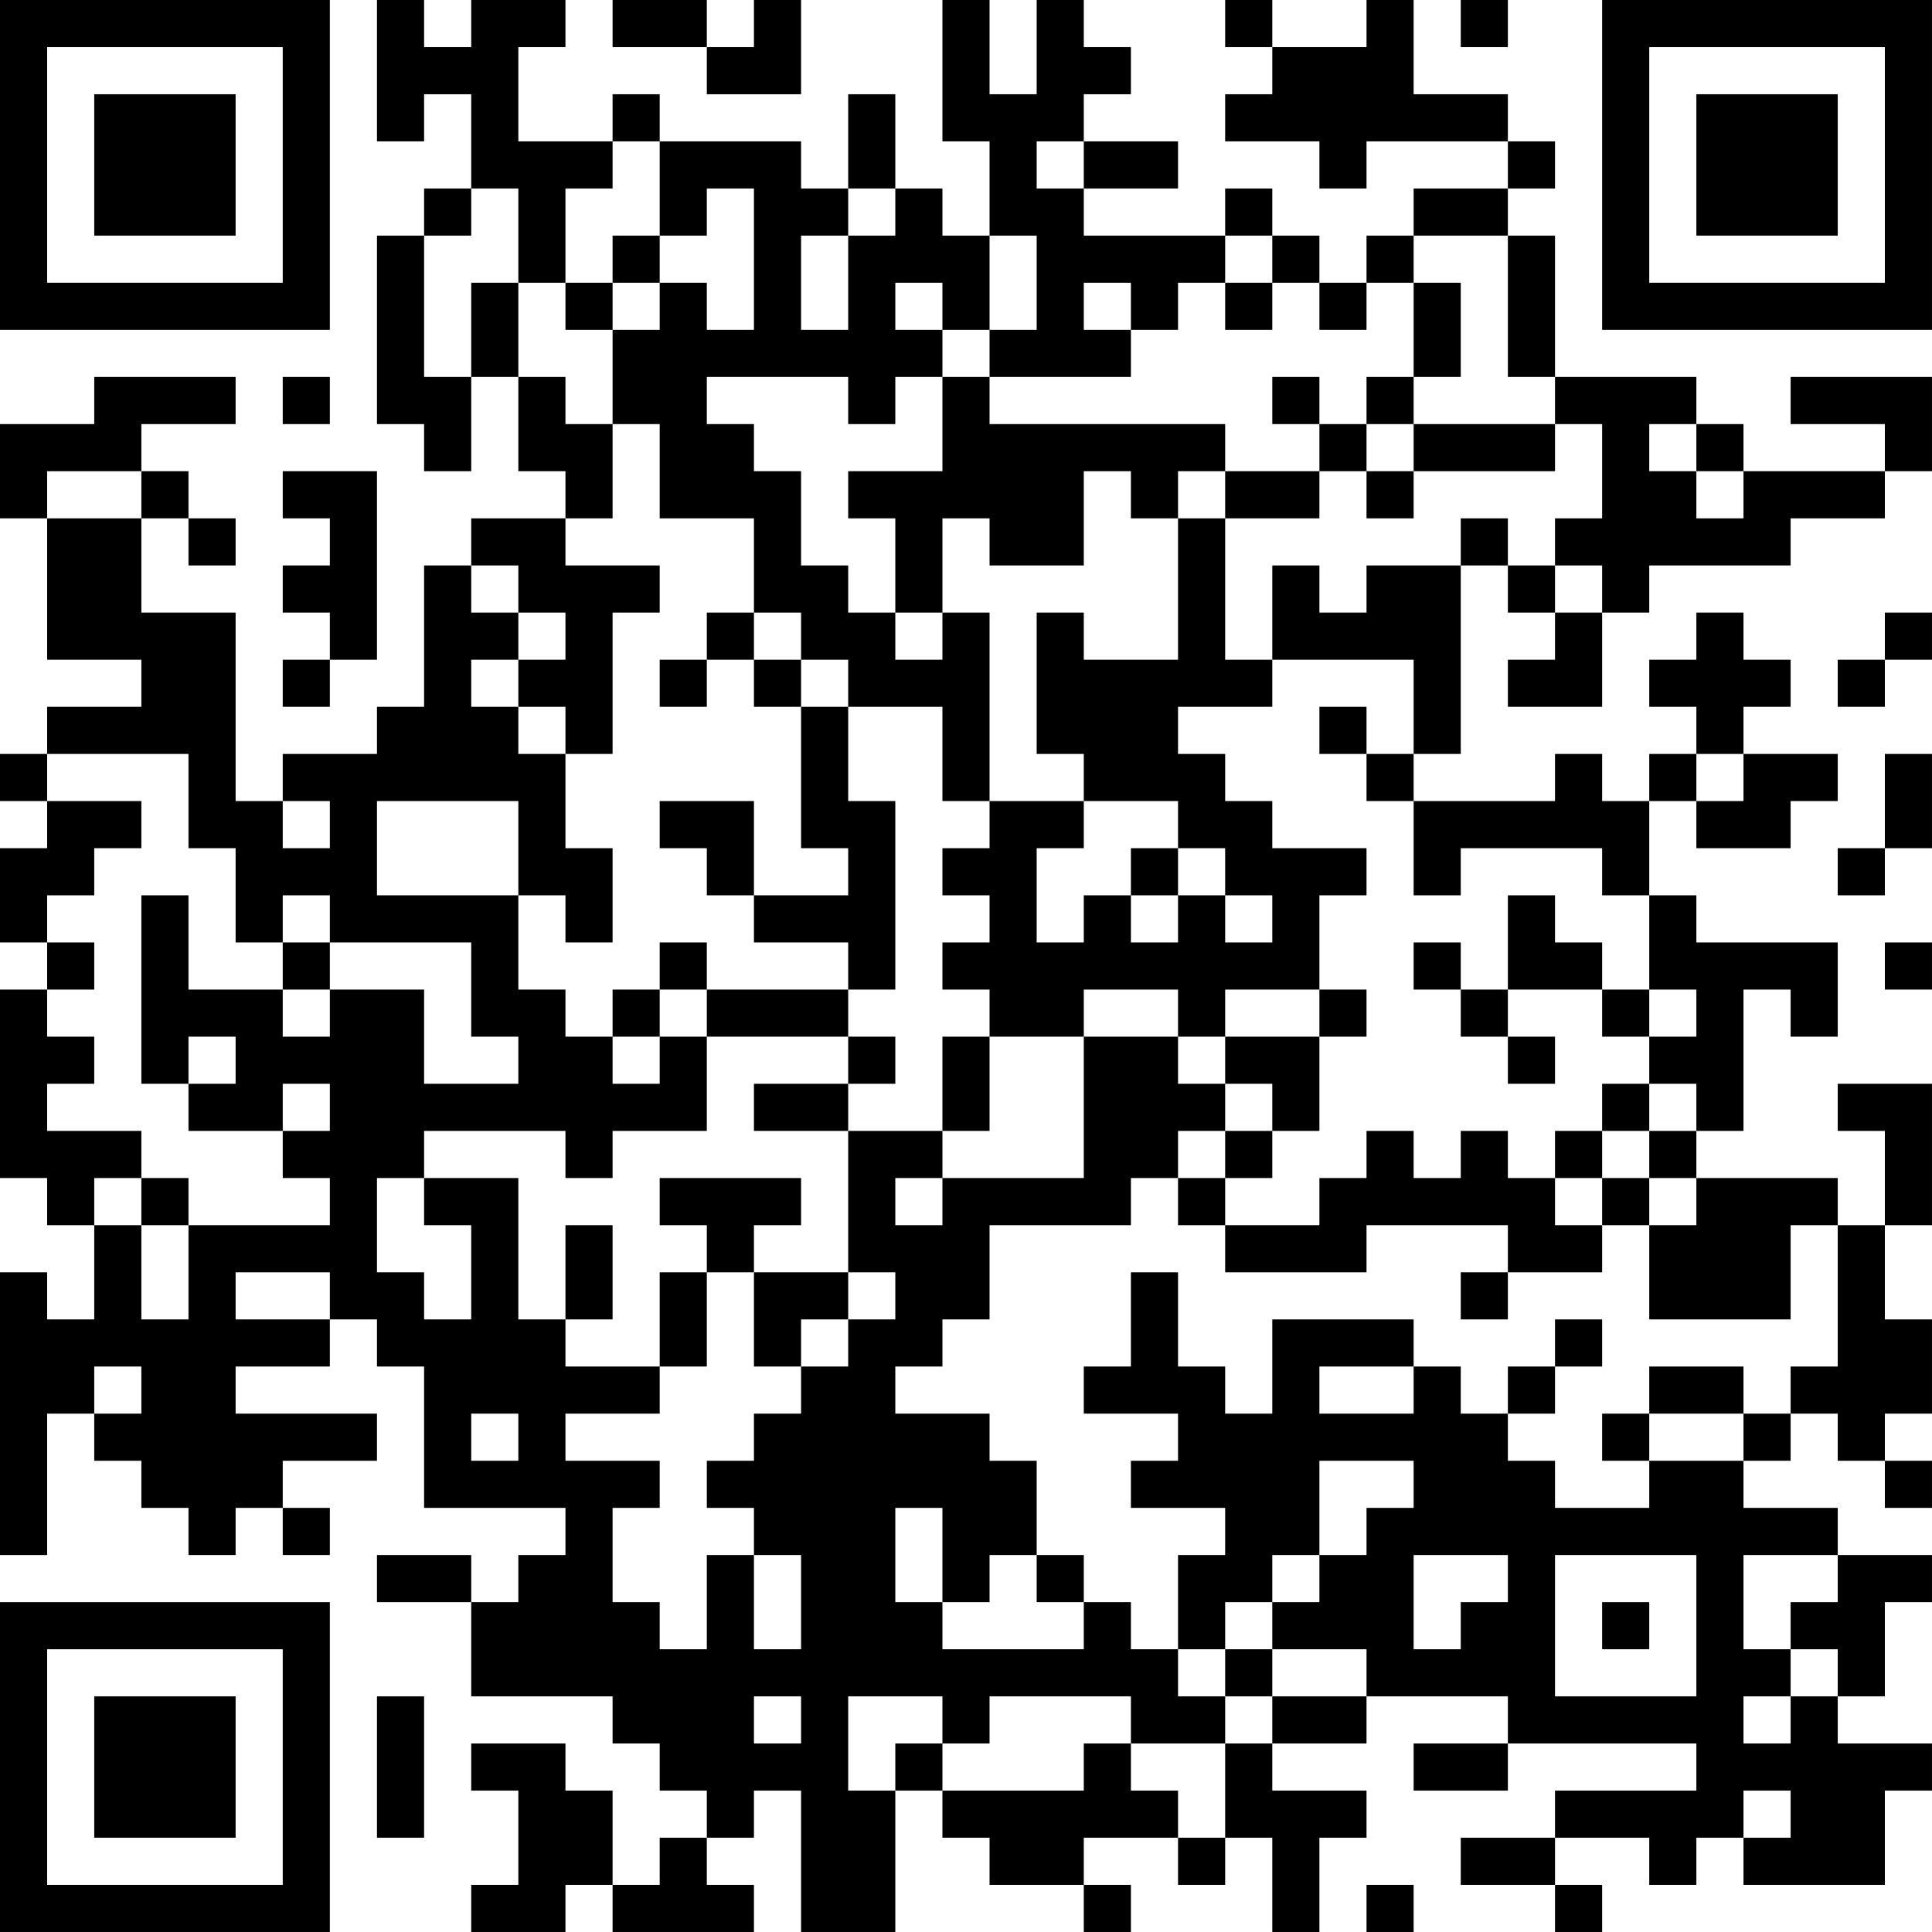 <?xml version="1.0" encoding="UTF-8"?>
<svg xmlns="http://www.w3.org/2000/svg" version="1.1" width="200" height="200" viewBox="0 0 200 200"><rect x="0" y="0" width="200" height="200" fill="#ffffff"/><g transform="scale(4.878)"><g transform="translate(0,0)"><path fill-rule="evenodd" d="M8 0L8 3L9 3L9 2L10 2L10 4L9 4L9 5L8 5L8 9L9 9L9 10L10 10L10 8L11 8L11 10L12 10L12 11L10 11L10 12L9 12L9 15L8 15L8 16L6 16L6 17L5 17L5 13L3 13L3 11L4 11L4 12L5 12L5 11L4 11L4 10L3 10L3 9L5 9L5 8L2 8L2 9L0 9L0 11L1 11L1 14L3 14L3 15L1 15L1 16L0 16L0 17L1 17L1 18L0 18L0 20L1 20L1 21L0 21L0 25L1 25L1 26L2 26L2 28L1 28L1 27L0 27L0 33L1 33L1 30L2 30L2 31L3 31L3 32L4 32L4 33L5 33L5 32L6 32L6 33L7 33L7 32L6 32L6 31L8 31L8 30L5 30L5 29L7 29L7 28L8 28L8 29L9 29L9 32L12 32L12 33L11 33L11 34L10 34L10 33L8 33L8 34L10 34L10 36L13 36L13 37L14 37L14 38L15 38L15 39L14 39L14 40L13 40L13 38L12 38L12 37L10 37L10 38L11 38L11 40L10 40L10 41L12 41L12 40L13 40L13 41L16 41L16 40L15 40L15 39L16 39L16 38L17 38L17 41L19 41L19 38L20 38L20 39L21 39L21 40L23 40L23 41L24 41L24 40L23 40L23 39L25 39L25 40L26 40L26 39L27 39L27 41L28 41L28 39L29 39L29 38L27 38L27 37L29 37L29 36L32 36L32 37L30 37L30 38L32 38L32 37L36 37L36 38L33 38L33 39L31 39L31 40L33 40L33 41L34 41L34 40L33 40L33 39L35 39L35 40L36 40L36 39L37 39L37 40L40 40L40 38L41 38L41 37L39 37L39 36L40 36L40 34L41 34L41 33L39 33L39 32L37 32L37 31L38 31L38 30L39 30L39 31L40 31L40 32L41 32L41 31L40 31L40 30L41 30L41 28L40 28L40 26L41 26L41 23L39 23L39 24L40 24L40 26L39 26L39 25L36 25L36 24L37 24L37 21L38 21L38 22L39 22L39 20L36 20L36 19L35 19L35 17L36 17L36 18L38 18L38 17L39 17L39 16L37 16L37 15L38 15L38 14L37 14L37 13L36 13L36 14L35 14L35 15L36 15L36 16L35 16L35 17L34 17L34 16L33 16L33 17L30 17L30 16L31 16L31 12L32 12L32 13L33 13L33 14L32 14L32 15L34 15L34 13L35 13L35 12L38 12L38 11L40 11L40 10L41 10L41 8L38 8L38 9L40 9L40 10L37 10L37 9L36 9L36 8L33 8L33 5L32 5L32 4L33 4L33 3L32 3L32 2L30 2L30 0L29 0L29 1L27 1L27 0L26 0L26 1L27 1L27 2L26 2L26 3L28 3L28 4L29 4L29 3L32 3L32 4L30 4L30 5L29 5L29 6L28 6L28 5L27 5L27 4L26 4L26 5L23 5L23 4L25 4L25 3L23 3L23 2L24 2L24 1L23 1L23 0L22 0L22 2L21 2L21 0L20 0L20 3L21 3L21 5L20 5L20 4L19 4L19 2L18 2L18 4L17 4L17 3L14 3L14 2L13 2L13 3L11 3L11 1L12 1L12 0L10 0L10 1L9 1L9 0ZM13 0L13 1L15 1L15 2L17 2L17 0L16 0L16 1L15 1L15 0ZM31 0L31 1L32 1L32 0ZM13 3L13 4L12 4L12 6L11 6L11 4L10 4L10 5L9 5L9 8L10 8L10 6L11 6L11 8L12 8L12 9L13 9L13 11L12 11L12 12L14 12L14 13L13 13L13 16L12 16L12 15L11 15L11 14L12 14L12 13L11 13L11 12L10 12L10 13L11 13L11 14L10 14L10 15L11 15L11 16L12 16L12 18L13 18L13 20L12 20L12 19L11 19L11 17L8 17L8 19L11 19L11 21L12 21L12 22L13 22L13 23L14 23L14 22L15 22L15 24L13 24L13 25L12 25L12 24L9 24L9 25L8 25L8 27L9 27L9 28L10 28L10 26L9 26L9 25L11 25L11 28L12 28L12 29L14 29L14 30L12 30L12 31L14 31L14 32L13 32L13 34L14 34L14 35L15 35L15 33L16 33L16 35L17 35L17 33L16 33L16 32L15 32L15 31L16 31L16 30L17 30L17 29L18 29L18 28L19 28L19 27L18 27L18 24L20 24L20 25L19 25L19 26L20 26L20 25L23 25L23 22L25 22L25 23L26 23L26 24L25 24L25 25L24 25L24 26L21 26L21 28L20 28L20 29L19 29L19 30L21 30L21 31L22 31L22 33L21 33L21 34L20 34L20 32L19 32L19 34L20 34L20 35L23 35L23 34L24 34L24 35L25 35L25 36L26 36L26 37L24 37L24 36L21 36L21 37L20 37L20 36L18 36L18 38L19 38L19 37L20 37L20 38L23 38L23 37L24 37L24 38L25 38L25 39L26 39L26 37L27 37L27 36L29 36L29 35L27 35L27 34L28 34L28 33L29 33L29 32L30 32L30 31L28 31L28 33L27 33L27 34L26 34L26 35L25 35L25 33L26 33L26 32L24 32L24 31L25 31L25 30L23 30L23 29L24 29L24 27L25 27L25 29L26 29L26 30L27 30L27 28L30 28L30 29L28 29L28 30L30 30L30 29L31 29L31 30L32 30L32 31L33 31L33 32L35 32L35 31L37 31L37 30L38 30L38 29L39 29L39 26L38 26L38 28L35 28L35 26L36 26L36 25L35 25L35 24L36 24L36 23L35 23L35 22L36 22L36 21L35 21L35 19L34 19L34 18L31 18L31 19L30 19L30 17L29 17L29 16L30 16L30 14L27 14L27 12L28 12L28 13L29 13L29 12L31 12L31 11L32 11L32 12L33 12L33 13L34 13L34 12L33 12L33 11L34 11L34 9L33 9L33 8L32 8L32 5L30 5L30 6L29 6L29 7L28 7L28 6L27 6L27 5L26 5L26 6L25 6L25 7L24 7L24 6L23 6L23 7L24 7L24 8L21 8L21 7L22 7L22 5L21 5L21 7L20 7L20 6L19 6L19 7L20 7L20 8L19 8L19 9L18 9L18 8L15 8L15 9L16 9L16 10L17 10L17 12L18 12L18 13L19 13L19 14L20 14L20 13L21 13L21 17L20 17L20 15L18 15L18 14L17 14L17 13L16 13L16 11L14 11L14 9L13 9L13 7L14 7L14 6L15 6L15 7L16 7L16 4L15 4L15 5L14 5L14 3ZM22 3L22 4L23 4L23 3ZM18 4L18 5L17 5L17 7L18 7L18 5L19 5L19 4ZM13 5L13 6L12 6L12 7L13 7L13 6L14 6L14 5ZM26 6L26 7L27 7L27 6ZM30 6L30 8L29 8L29 9L28 9L28 8L27 8L27 9L28 9L28 10L26 10L26 9L21 9L21 8L20 8L20 10L18 10L18 11L19 11L19 13L20 13L20 11L21 11L21 12L23 12L23 10L24 10L24 11L25 11L25 14L23 14L23 13L22 13L22 16L23 16L23 17L21 17L21 18L20 18L20 19L21 19L21 20L20 20L20 21L21 21L21 22L20 22L20 24L21 24L21 22L23 22L23 21L25 21L25 22L26 22L26 23L27 23L27 24L26 24L26 25L25 25L25 26L26 26L26 27L29 27L29 26L32 26L32 27L31 27L31 28L32 28L32 27L34 27L34 26L35 26L35 25L34 25L34 24L35 24L35 23L34 23L34 24L33 24L33 25L32 25L32 24L31 24L31 25L30 25L30 24L29 24L29 25L28 25L28 26L26 26L26 25L27 25L27 24L28 24L28 22L29 22L29 21L28 21L28 19L29 19L29 18L27 18L27 17L26 17L26 16L25 16L25 15L27 15L27 14L26 14L26 11L28 11L28 10L29 10L29 11L30 11L30 10L33 10L33 9L30 9L30 8L31 8L31 6ZM6 8L6 9L7 9L7 8ZM29 9L29 10L30 10L30 9ZM35 9L35 10L36 10L36 11L37 11L37 10L36 10L36 9ZM1 10L1 11L3 11L3 10ZM6 10L6 11L7 11L7 12L6 12L6 13L7 13L7 14L6 14L6 15L7 15L7 14L8 14L8 10ZM25 10L25 11L26 11L26 10ZM15 13L15 14L14 14L14 15L15 15L15 14L16 14L16 15L17 15L17 18L18 18L18 19L16 19L16 17L14 17L14 18L15 18L15 19L16 19L16 20L18 20L18 21L15 21L15 20L14 20L14 21L13 21L13 22L14 22L14 21L15 21L15 22L18 22L18 23L16 23L16 24L18 24L18 23L19 23L19 22L18 22L18 21L19 21L19 17L18 17L18 15L17 15L17 14L16 14L16 13ZM40 13L40 14L39 14L39 15L40 15L40 14L41 14L41 13ZM28 15L28 16L29 16L29 15ZM1 16L1 17L3 17L3 18L2 18L2 19L1 19L1 20L2 20L2 21L1 21L1 22L2 22L2 23L1 23L1 24L3 24L3 25L2 25L2 26L3 26L3 28L4 28L4 26L7 26L7 25L6 25L6 24L7 24L7 23L6 23L6 24L4 24L4 23L5 23L5 22L4 22L4 23L3 23L3 19L4 19L4 21L6 21L6 22L7 22L7 21L9 21L9 23L11 23L11 22L10 22L10 20L7 20L7 19L6 19L6 20L5 20L5 18L4 18L4 16ZM36 16L36 17L37 17L37 16ZM40 16L40 18L39 18L39 19L40 19L40 18L41 18L41 16ZM6 17L6 18L7 18L7 17ZM23 17L23 18L22 18L22 20L23 20L23 19L24 19L24 20L25 20L25 19L26 19L26 20L27 20L27 19L26 19L26 18L25 18L25 17ZM24 18L24 19L25 19L25 18ZM32 19L32 21L31 21L31 20L30 20L30 21L31 21L31 22L32 22L32 23L33 23L33 22L32 22L32 21L34 21L34 22L35 22L35 21L34 21L34 20L33 20L33 19ZM6 20L6 21L7 21L7 20ZM40 20L40 21L41 21L41 20ZM26 21L26 22L28 22L28 21ZM3 25L3 26L4 26L4 25ZM14 25L14 26L15 26L15 27L14 27L14 29L15 29L15 27L16 27L16 29L17 29L17 28L18 28L18 27L16 27L16 26L17 26L17 25ZM33 25L33 26L34 26L34 25ZM12 26L12 28L13 28L13 26ZM5 27L5 28L7 28L7 27ZM33 28L33 29L32 29L32 30L33 30L33 29L34 29L34 28ZM2 29L2 30L3 30L3 29ZM35 29L35 30L34 30L34 31L35 31L35 30L37 30L37 29ZM10 30L10 31L11 31L11 30ZM22 33L22 34L23 34L23 33ZM30 33L30 35L31 35L31 34L32 34L32 33ZM33 33L33 36L36 36L36 33ZM37 33L37 35L38 35L38 36L37 36L37 37L38 37L38 36L39 36L39 35L38 35L38 34L39 34L39 33ZM34 34L34 35L35 35L35 34ZM26 35L26 36L27 36L27 35ZM8 36L8 39L9 39L9 36ZM16 36L16 37L17 37L17 36ZM37 38L37 39L38 39L38 38ZM29 40L29 41L30 41L30 40ZM0 0L0 7L7 7L7 0ZM1 1L1 6L6 6L6 1ZM2 2L2 5L5 5L5 2ZM34 0L34 7L41 7L41 0ZM35 1L35 6L40 6L40 1ZM36 2L36 5L39 5L39 2ZM0 34L0 41L7 41L7 34ZM1 35L1 40L6 40L6 35ZM2 36L2 39L5 39L5 36Z" fill="#000000"/></g></g></svg>
